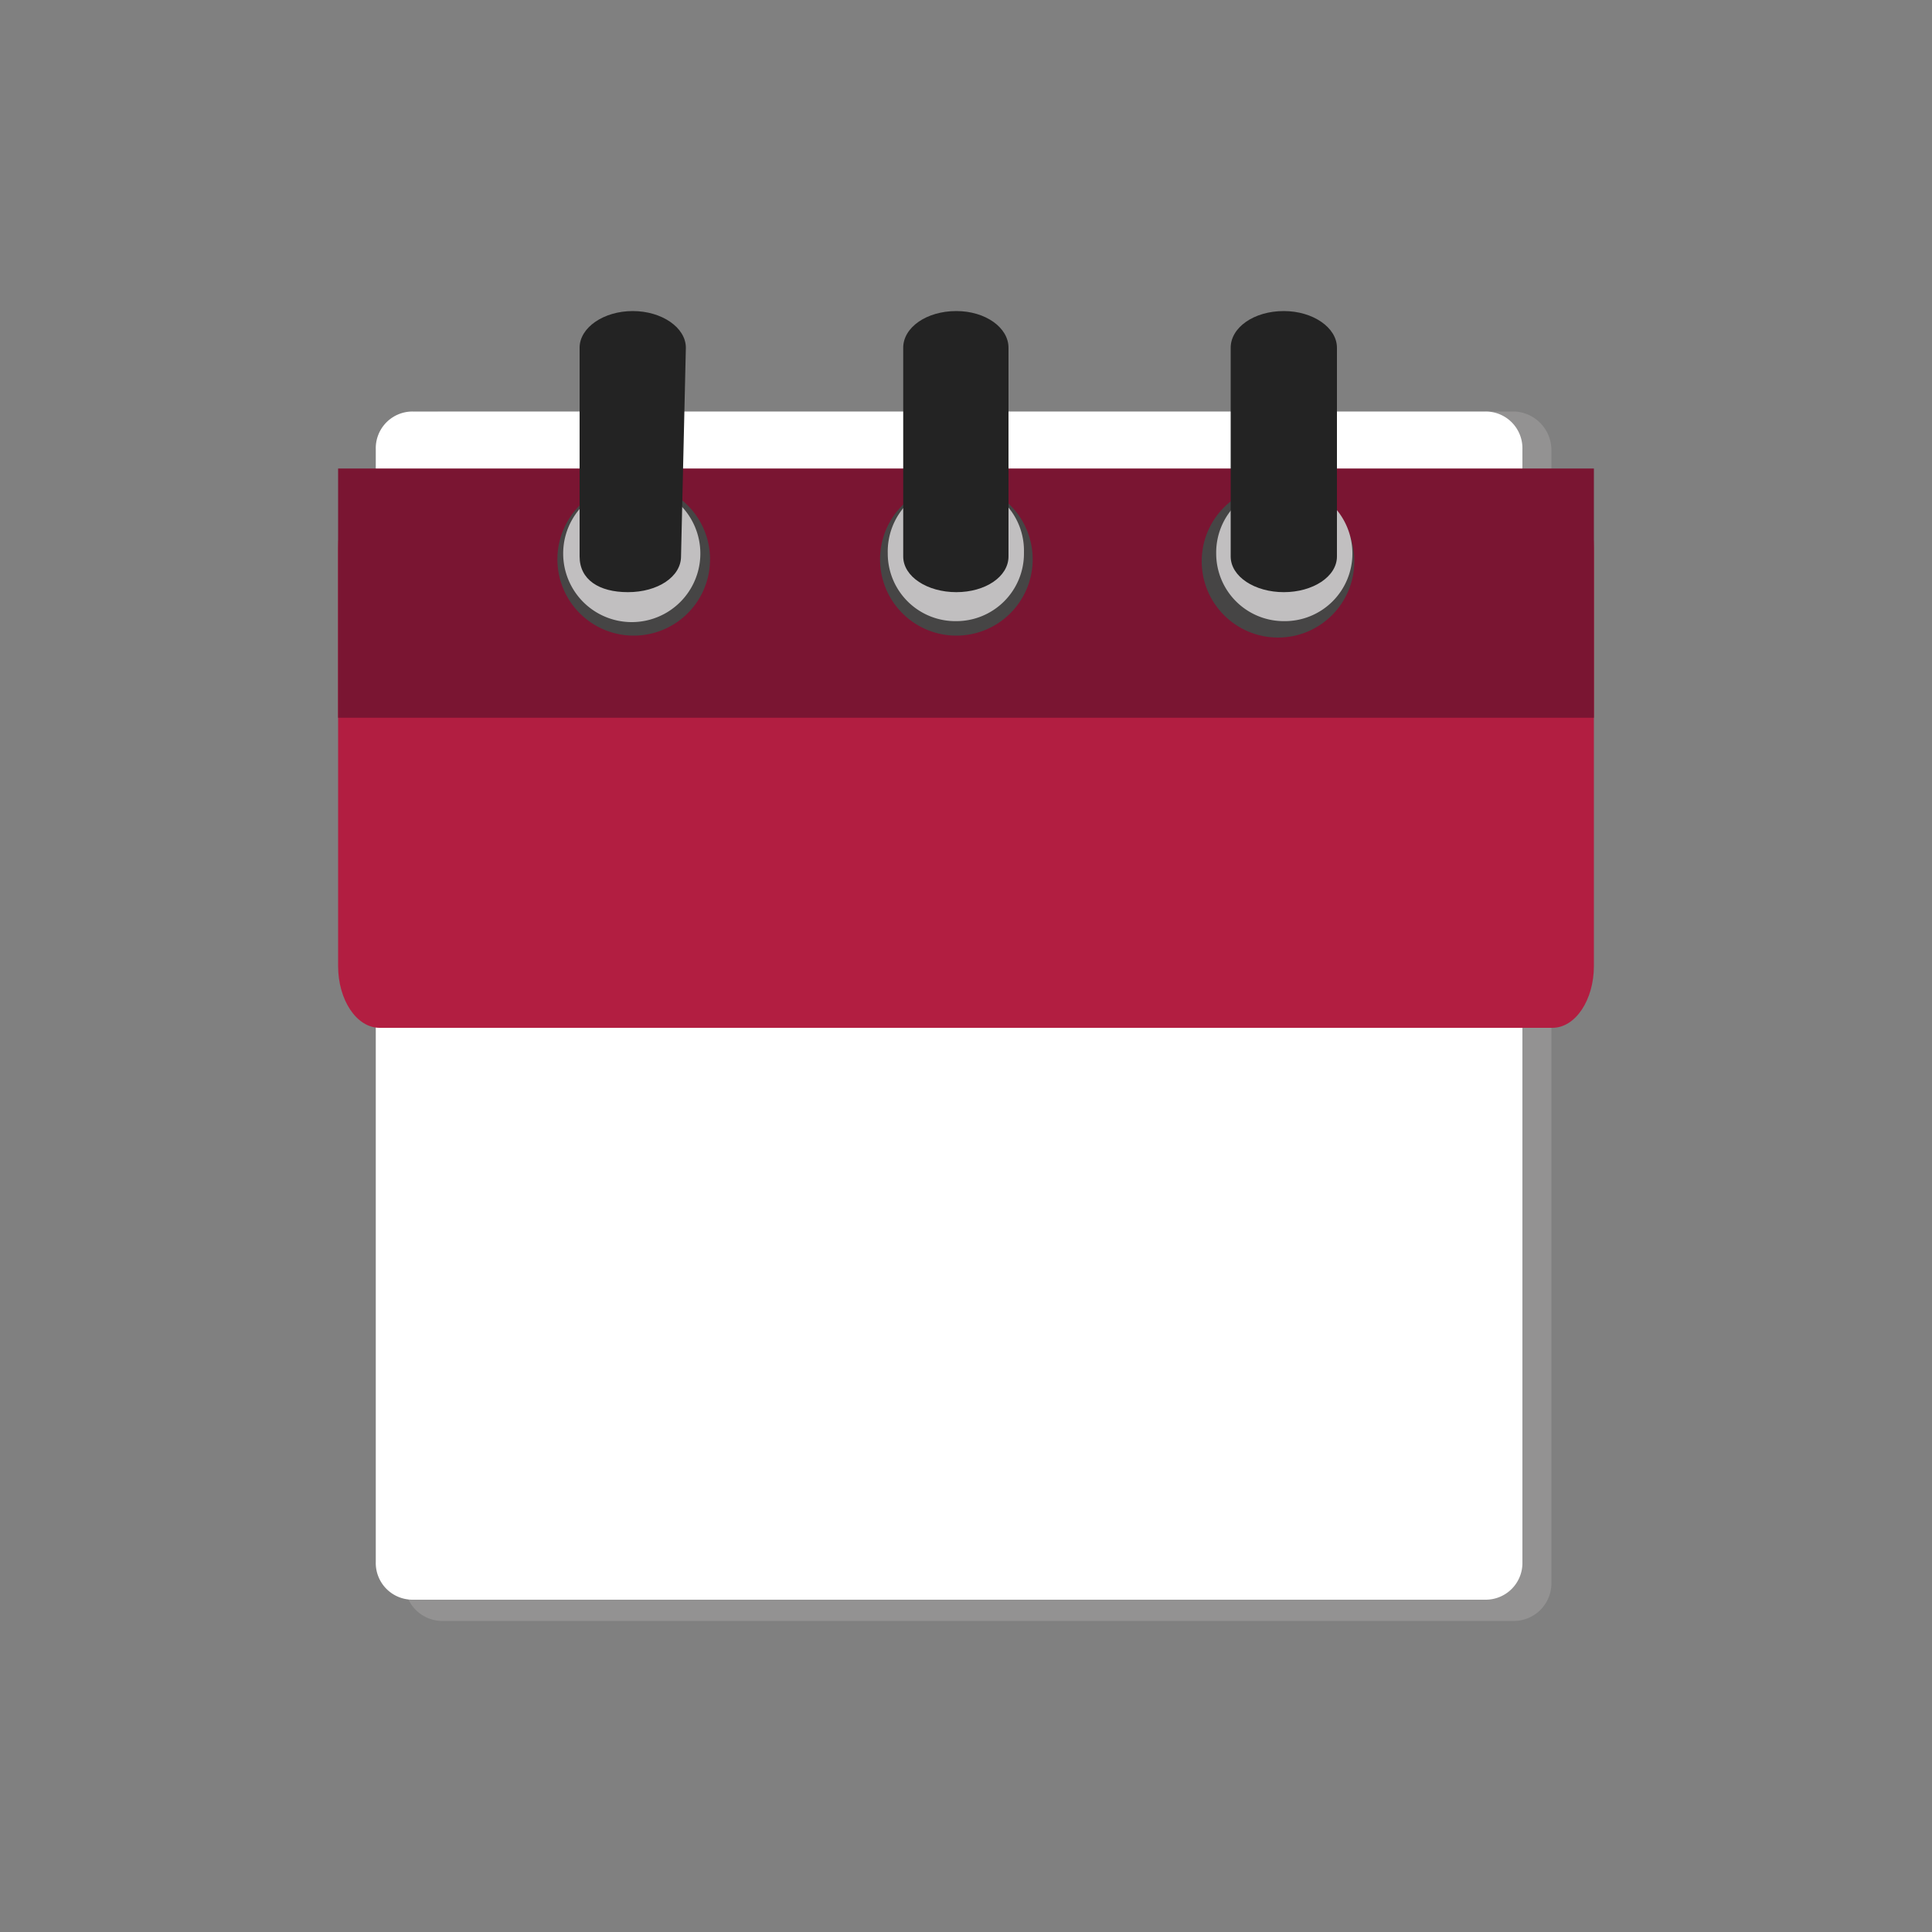 <svg id="Capa_1" data-name="Capa 1" xmlns="http://www.w3.org/2000/svg" xmlns:xlink="http://www.w3.org/1999/xlink" viewBox="0 0 20 20"><rect x="0" y="0" width="20" height="20" fill="#808080" stroke="none"/><defs><style>.cls-1{fill:#939292;}.cls-2{fill:#fff;}.cls-3{fill:#b21e41;}.cls-4{fill:#7a1532;}.cls-5{fill:#464545;}.cls-6{fill:#c1bfc0;}.cls-7{fill:url(#Degradado_sin_nombre_3);}.cls-8{fill:url(#Degradado_sin_nombre_3-2);}.cls-9{fill:url(#Degradado_sin_nombre_3-3);}</style><linearGradient id="Degradado_sin_nombre_3" x1="-727.74" y1="506.32" x2="-726.74" y2="506.32" gradientTransform="matrix(1.1, 0, 0, -2.91, 804.94, 1478.08)" gradientUnits="userSpaceOnUse"><stop offset="0.5" stop-color="#6c6c6c"/><stop offset="0.5" stop-color="#5e5e5e"/><stop offset="0.51" stop-color="#484848"/><stop offset="0.51" stop-color="#373737"/><stop offset="0.51" stop-color="#2b2b2b"/><stop offset="0.52" stop-color="#242424"/><stop offset="0.54" stop-color="#232323"/></linearGradient><linearGradient id="Degradado_sin_nombre_3-2" x1="-727.74" y1="506.32" x2="-726.74" y2="506.32" gradientTransform="matrix(1.1, 0, 0, -2.91, 808.33, 1478.08)" xlink:href="#Degradado_sin_nombre_3"/><linearGradient id="Degradado_sin_nombre_3-3" x1="-727.74" y1="506.32" x2="-726.74" y2="506.32" gradientTransform="matrix(1.1, 0, 0, -2.91, 811.73, 1478.08)" xlink:href="#Degradado_sin_nombre_3"/></defs><g id="Grupo_166" data-name="Grupo 166"><path id="Trazado_283" data-name="Trazado 283" class="cls-1" d="M16.06,16.38a.39.39,0,0,1-.38.4H4.57a.39.39,0,0,1-.38-.4V4.66a.39.39,0,0,1,.38-.4H15.68a.4.4,0,0,1,.38.4h0Z"/><path id="Trazado_284" data-name="Trazado 284" class="cls-2" d="M15.76,16.17a.38.38,0,0,1-.38.39H4.27a.38.38,0,0,1-.38-.39h0V4.65a.38.38,0,0,1,.38-.39H15.38a.38.38,0,0,1,.38.39h0Z"/><path id="Trazado_285" data-name="Trazado 285" class="cls-3" d="M16.5,10c0,.35-.19.64-.43.64H3.93c-.24,0-.43-.29-.43-.64V5.67c0-.35.19-.64.43-.64H16.07c.24,0,.43.29.43.64Z"/><rect id="Rectángulo_121" data-name="Rectángulo 121" class="cls-4" x="3.5" y="4.85" width="13" height="2.58"/><path id="Trazado_286" data-name="Trazado 286" class="cls-5" d="M7.35,5.81A.79.79,0,1,1,6.56,5h0A.79.79,0,0,1,7.35,5.81Z"/><path id="Trazado_287" data-name="Trazado 287" class="cls-6" d="M7.25,5.73a.71.71,0,0,1-1.42,0,.71.71,0,0,1,1.42,0Z"/><circle id="Elipse_36" data-name="Elipse 36" class="cls-5" cx="13.23" cy="5.81" r="0.79"/><path id="Trazado_288" data-name="Trazado 288" class="cls-6" d="M14,5.73a.7.7,0,0,1-.71.7.7.7,0,0,1-.7-.7.7.7,0,0,1,.7-.71.71.71,0,0,1,.71.71Z"/><path id="Trazado_289" data-name="Trazado 289" class="cls-7" d="M7.05,5.76c0,.21-.24.37-.55.37h0C6.2,6.13,6,6,6,5.76V3.6c0-.21.25-.38.55-.38h0c.3,0,.55.17.55.38Z"/><path id="Trazado_290" data-name="Trazado 290" class="cls-5" d="M10.69,5.81A.79.79,0,1,1,9.9,5h0A.79.79,0,0,1,10.69,5.81Z"/><path id="Trazado_291" data-name="Trazado 291" class="cls-6" d="M10.6,5.73a.7.7,0,0,1-.7.7.7.7,0,0,1-.71-.7A.71.71,0,0,1,9.9,5a.7.7,0,0,1,.7.71Z"/><path id="Trazado_292" data-name="Trazado 292" class="cls-8" d="M10.44,5.76c0,.21-.24.37-.54.37h0c-.3,0-.55-.16-.55-.37V3.6c0-.21.24-.38.55-.38h0c.3,0,.54.17.54.38Z"/><path id="Trazado_293" data-name="Trazado 293" class="cls-9" d="M13.84,5.76c0,.21-.25.37-.55.37h0c-.3,0-.55-.16-.55-.37V3.6c0-.21.24-.38.55-.38h0c.3,0,.55.17.55.38Z"/></g></svg>